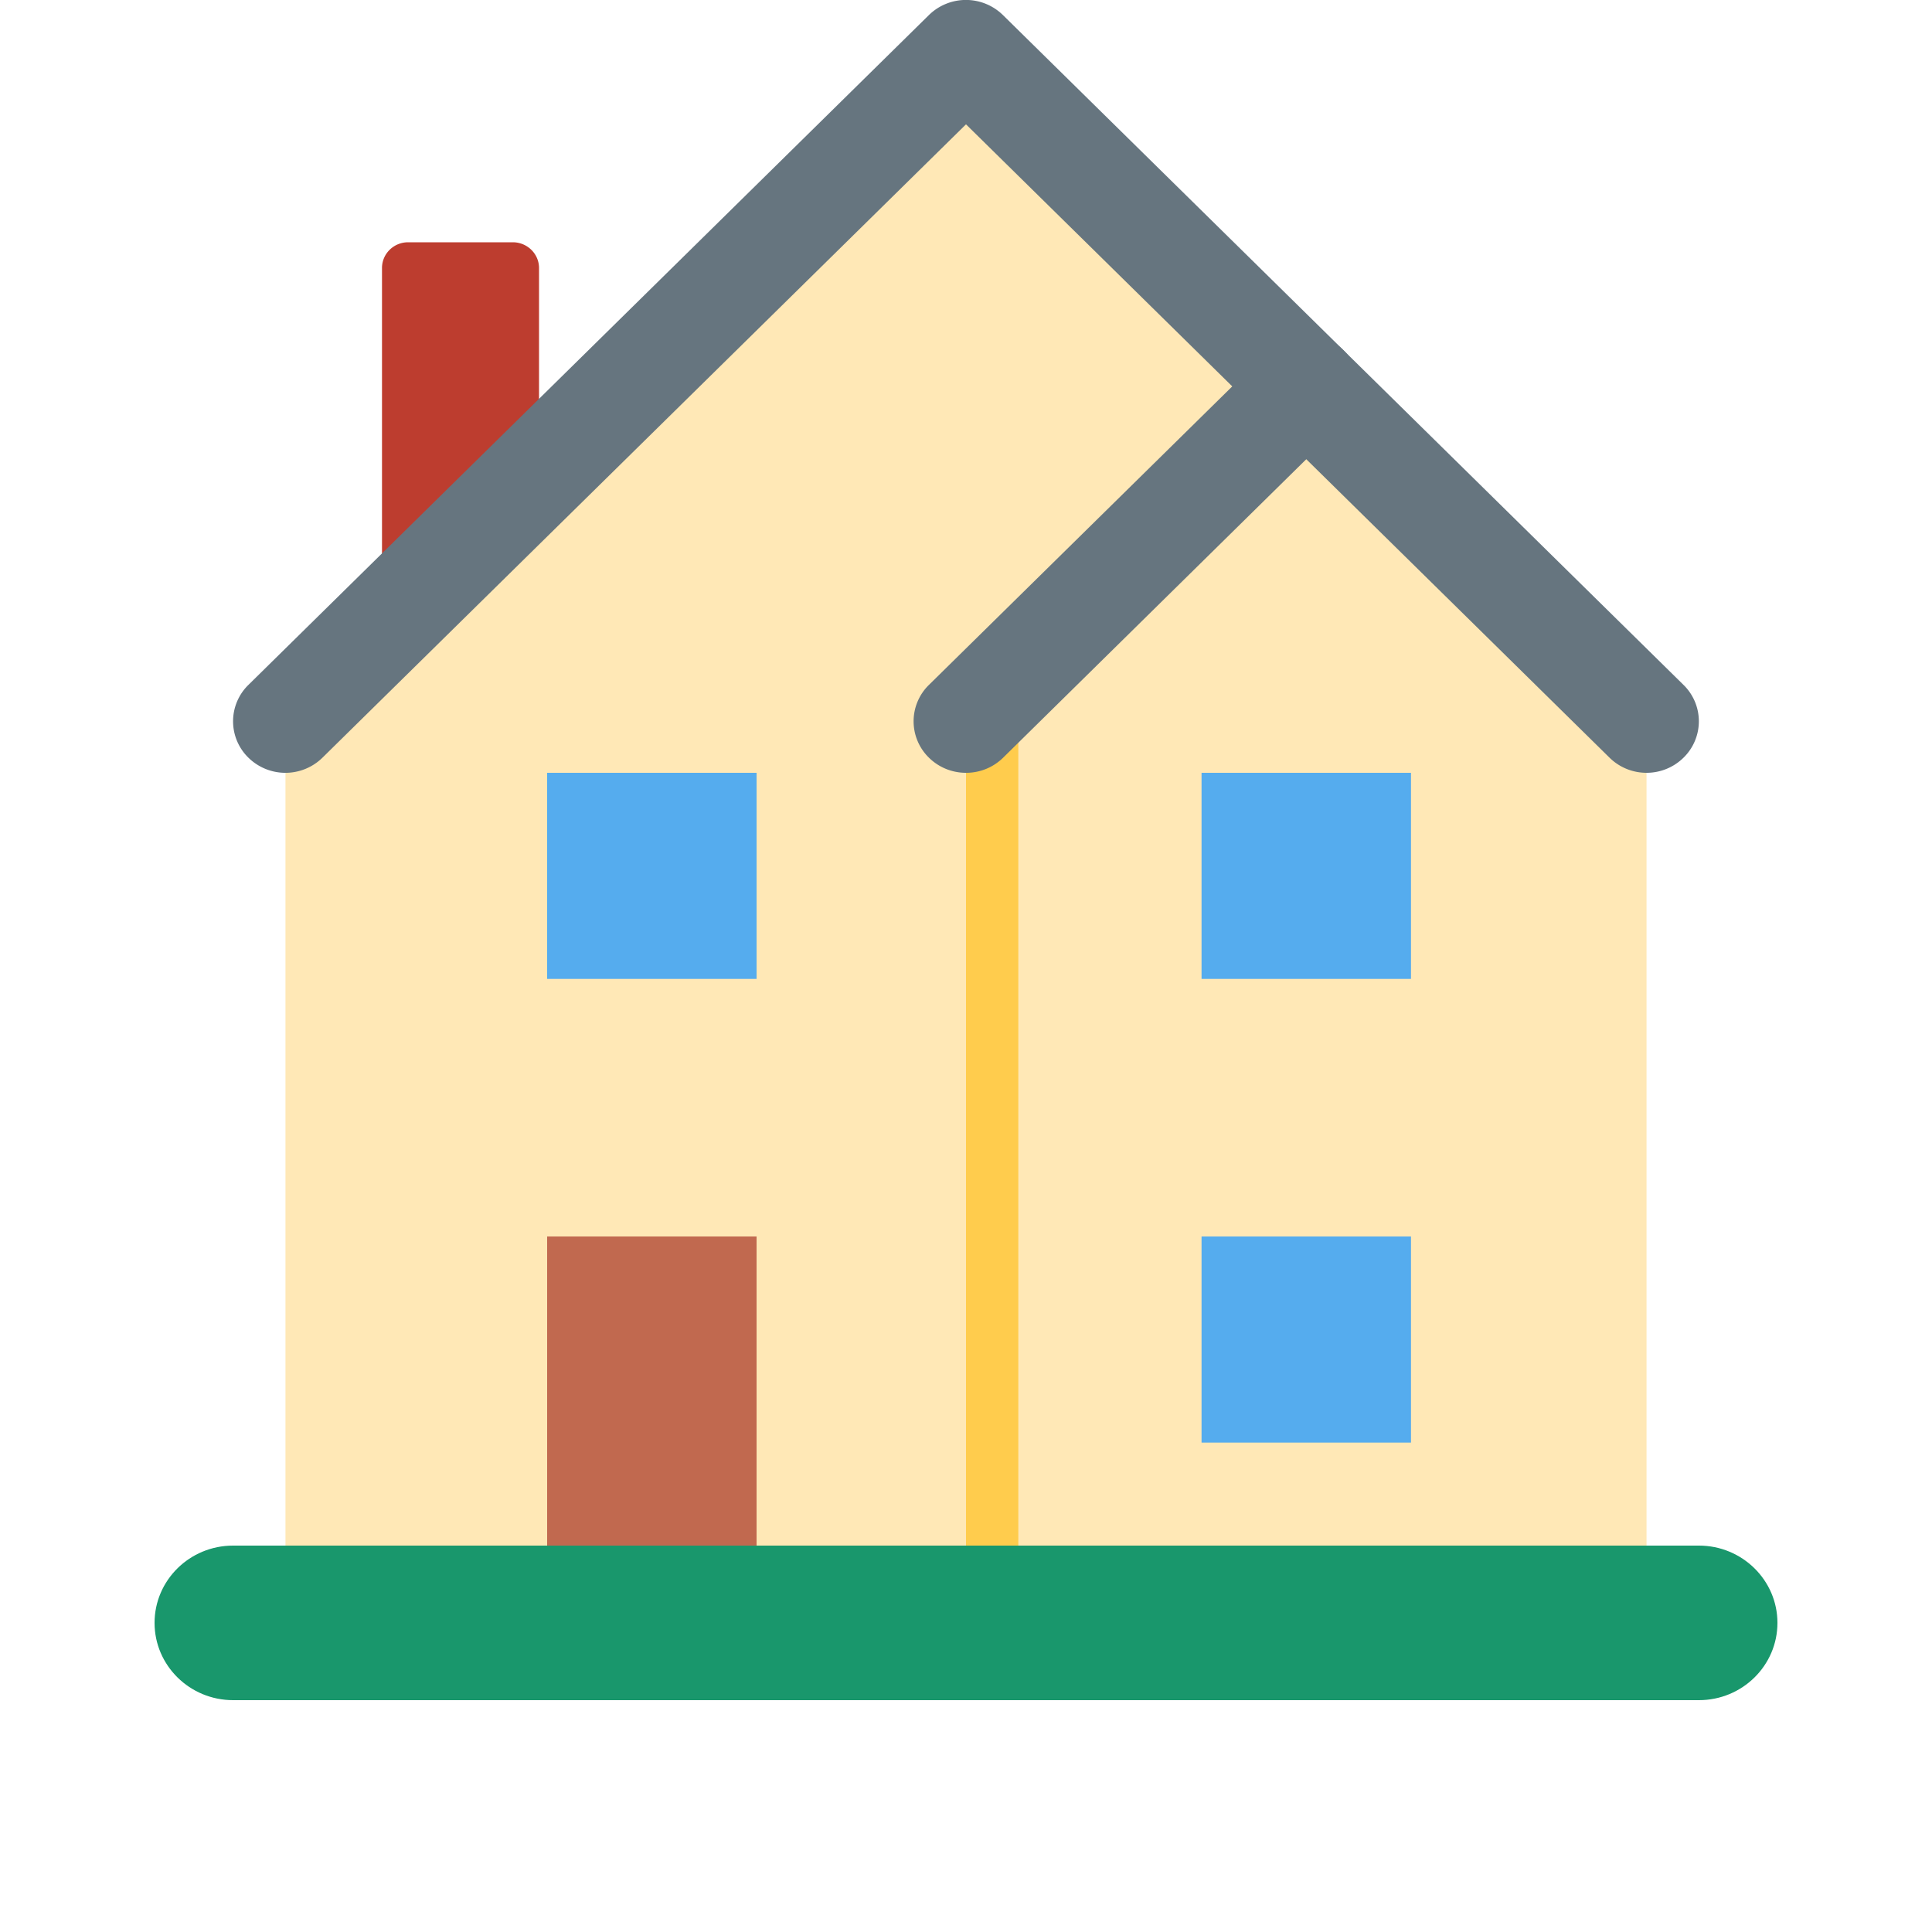 <svg width="25" height="25" viewBox="0 0 25 25" xmlns="http://www.w3.org/2000/svg">
    <g fill-rule="nonzero" fill="none">
        <path d="M6.636 8.468H5.281a.336.336 0 0 1-.338-.333V3.468c0-.184.151-.333.338-.333h1.355c.187 0 .339.15.339.333v4.667a.336.336 0 0 1-.339.333z" fill="#BD3D2F"/>
        <path fill="#FFE8B6" d="M3.694 9.333 12.5.667l8.806 8.666v11.334H3.694z"/>
        <path fill="#FFCC4D" d="M12.5 9.333h.677V20H12.5z"/>
        <path d="M21.306 10a.681.681 0 0 1-.478-.195L12.5 1.609 4.172 9.805a.684.684 0 0 1-.957 0 .658.658 0 0 1 0-.943L12.02.195a.684.684 0 0 1 .958 0l8.806 8.667a.658.658 0 0 1 0 .943.681.681 0 0 1-.479.195z" fill="#66757F"/>
        <path d="M12.5 10a.681.681 0 0 1-.479-.195.658.658 0 0 1 0-.943l4.403-4.333a.684.684 0 0 1 .958 0 .658.658 0 0 1 0 .942L12.98 9.805A.681.681 0 0 1 12.5 10z" fill="#66757F"/>
        <path fill="#C1694F" d="M7.08 16h2.71v4H7.08z"/>
        <path d="M7.08 10h2.71v2.667H7.08V10zm8.468 0h2.71v2.667h-2.71V10zm0 6h2.71v2.667h-2.71V16z" fill="#55ACEE"/>
        <path d="M23 21c0 .552-.455 1-1.016 1H3.016C2.456 22 2 21.552 2 21s.455-1 1.016-1h18.968c.56 0 1.016.448 1.016 1z" fill="#19976C"/>
    </g>
</svg>
